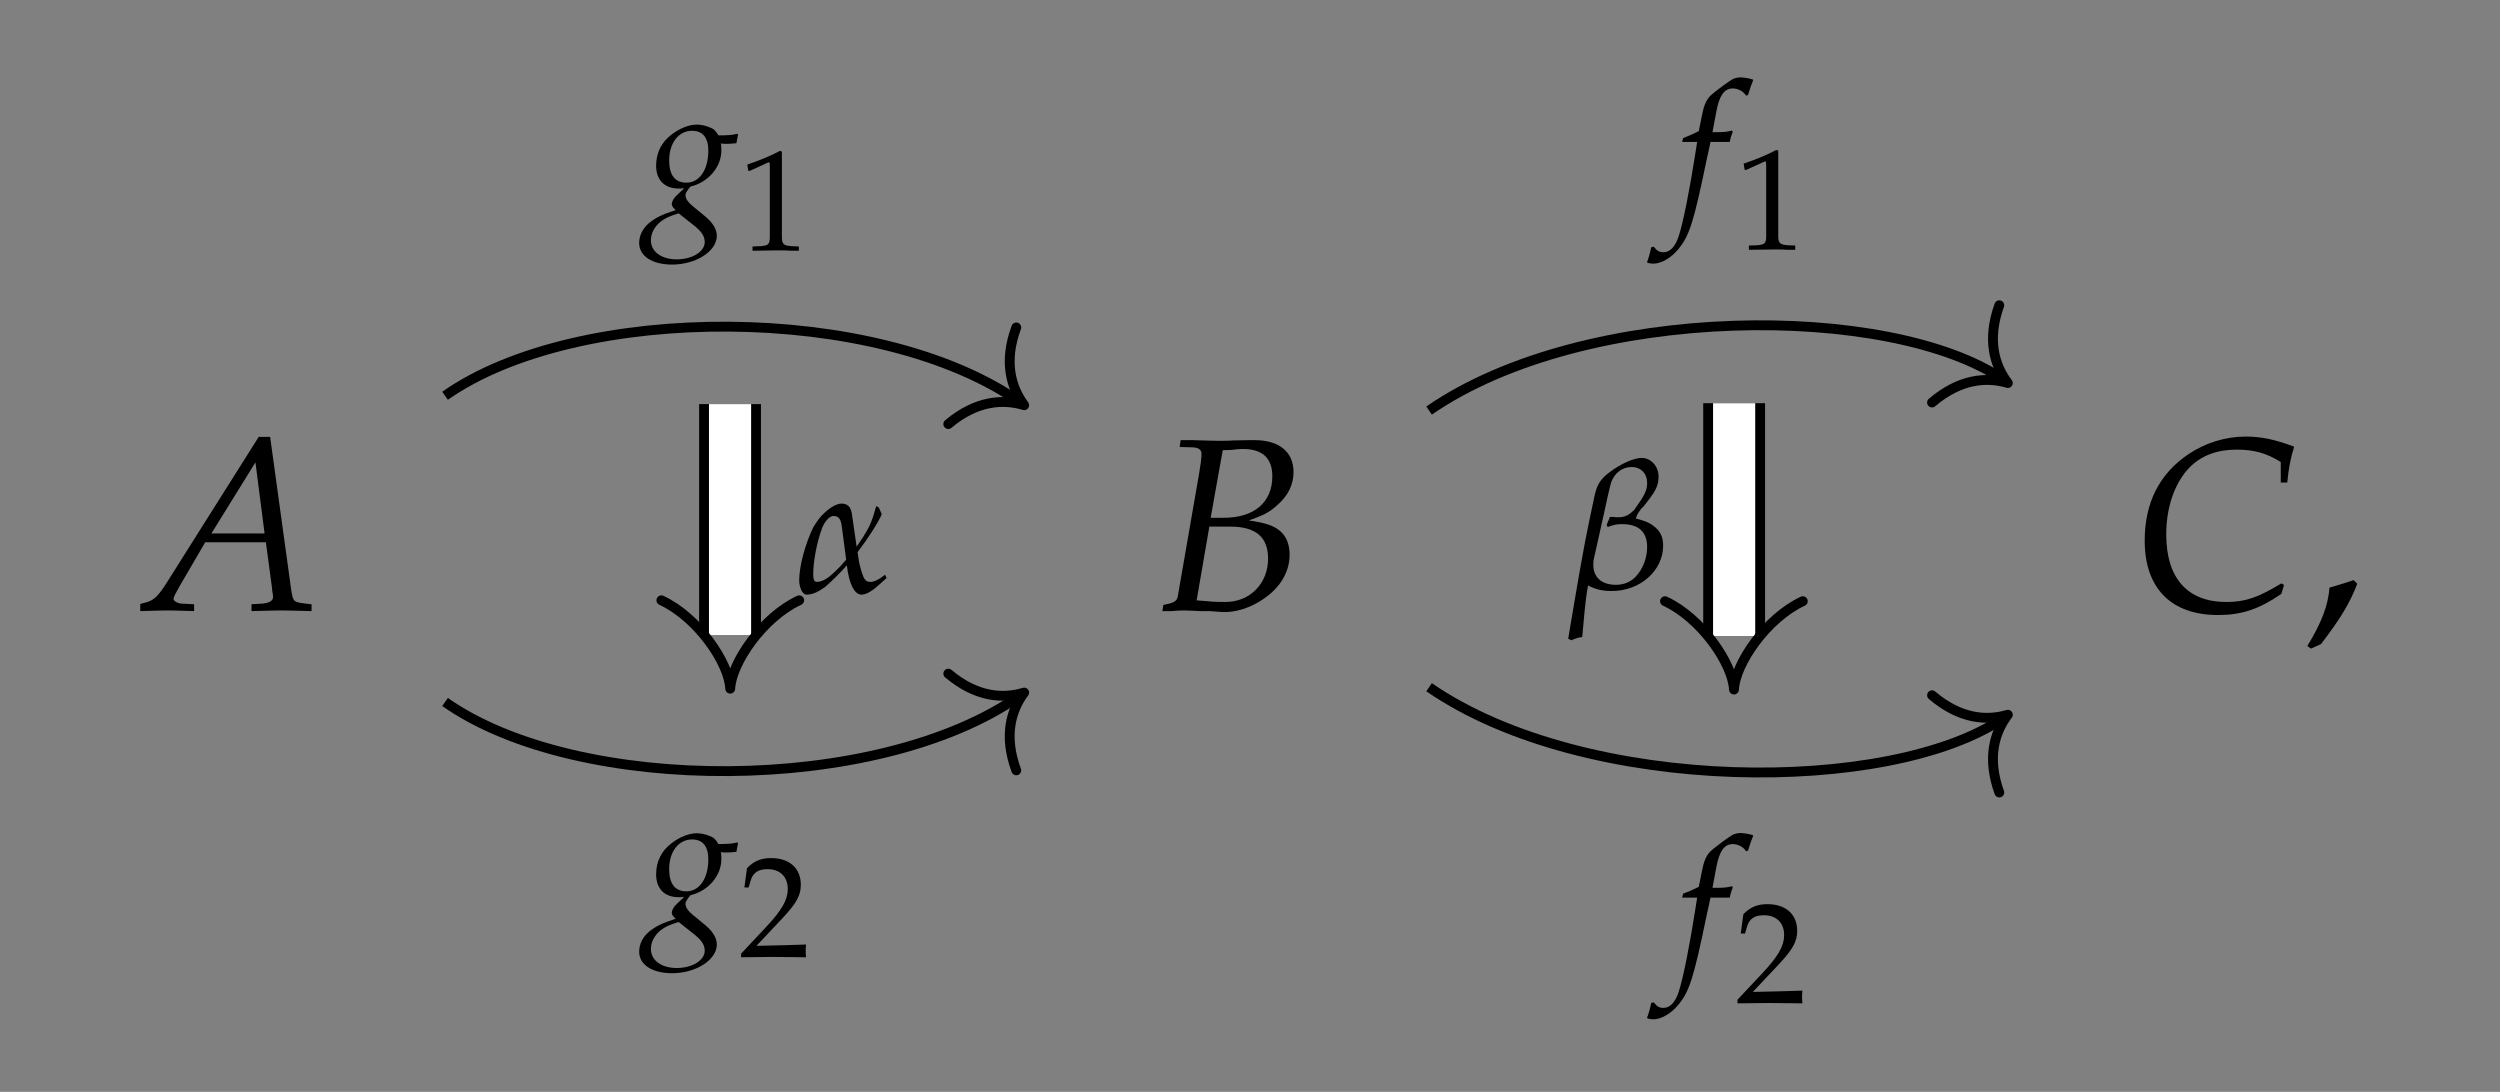 <?xml version="1.0" encoding="UTF-8"?>
<svg xmlns="http://www.w3.org/2000/svg" xmlns:xlink="http://www.w3.org/1999/xlink" width="119.73pt" height="52.291pt" viewBox="0 0 119.73 52.291" version="1.2">
<rect x="0" y="0" width="119.73" height="52.291" fill="#808080" stroke="none"/>
<defs>
<g>
<symbol overflow="visible" id="glyph0-0">
<path style="stroke:none;" d=""/>
</symbol>
<symbol overflow="visible" id="glyph0-1">
<path style="stroke:none;" d="M 5.453 -8.312 L 1.047 -1.328 C 0.625 -0.656 0.406 -0.469 0.016 -0.375 L -0.219 -0.312 L -0.219 0.031 C 0.859 0 0.859 0 1.094 0 C 1.328 0 1.344 0 2.359 0.031 L 2.359 -0.297 L 1.75 -0.328 C 1.562 -0.344 1.375 -0.453 1.375 -0.547 C 1.375 -0.656 1.469 -0.812 1.688 -1.203 L 2.891 -3.266 L 5.797 -3.266 L 6.094 -1.047 L 6.094 -1.016 C 6.094 -1 6.094 -0.969 6.109 -0.906 C 6.125 -0.812 6.141 -0.703 6.141 -0.656 C 6.141 -0.453 5.953 -0.359 5.625 -0.328 L 5.109 -0.297 L 5.109 0.031 C 6.312 0 6.312 0 6.547 0 C 6.781 0 6.781 0 7.984 0.031 L 7.984 -0.297 L 7.688 -0.328 C 7.125 -0.406 7.109 -0.406 7.016 -0.938 L 6 -8.312 Z M 5.297 -7.094 L 5.734 -3.688 L 3.188 -3.688 Z M 5.297 -7.094 "/>
</symbol>
<symbol overflow="visible" id="glyph0-2">
<path style="stroke:none;" d="M 1.141 -7.828 L 1.766 -7.812 C 2.047 -7.797 2.188 -7.703 2.188 -7.484 C 2.188 -7.328 2.141 -6.953 2.078 -6.594 L 1.047 -0.656 C 1 -0.438 0.859 -0.359 0.359 -0.266 L 0.312 0.031 L 0.75 0.031 C 1.062 0 1.234 0 1.375 0 C 1.516 0 1.812 0.016 2.125 0.031 L 2.562 0.031 L 2.797 0.047 C 3.016 0.062 3.172 0.078 3.266 0.078 C 3.828 0.078 4.406 -0.094 4.953 -0.422 C 5.891 -0.984 6.406 -1.781 6.406 -2.672 C 6.406 -3.188 6.234 -3.578 5.922 -3.828 C 5.609 -4.078 5.266 -4.188 4.453 -4.312 C 5.125 -4.547 5.422 -4.688 5.781 -5.016 C 6.328 -5.469 6.594 -6.031 6.594 -6.625 C 6.594 -7.594 5.906 -8.156 4.734 -8.156 C 4.703 -8.156 4.594 -8.156 4.406 -8.156 L 3.672 -8.141 C 3.531 -8.125 3.109 -8.125 2.969 -8.125 C 2.734 -8.125 2.375 -8.141 1.797 -8.156 L 1.188 -8.156 Z M 2.562 -4.016 L 3.562 -4.016 C 4.781 -4.016 5.375 -3.516 5.375 -2.484 C 5.375 -1.281 4.5 -0.406 3.328 -0.406 C 3.094 -0.406 2.75 -0.406 2.359 -0.453 C 2.281 -0.453 2.141 -0.469 1.953 -0.484 Z M 3.203 -7.672 C 3.344 -7.672 3.359 -7.688 3.609 -7.688 C 3.859 -7.719 4.016 -7.734 4.156 -7.734 C 5.109 -7.734 5.578 -7.297 5.578 -6.422 C 5.578 -5.172 4.703 -4.438 3.25 -4.438 L 2.625 -4.438 Z M 3.203 -7.672 "/>
</symbol>
<symbol overflow="visible" id="glyph0-3">
<path style="stroke:none;" d="M 7.047 -6.125 L 7.359 -6.125 C 7.422 -6.797 7.516 -7.297 7.688 -7.844 C 6.781 -8.188 6.109 -8.328 5.375 -8.328 C 4.406 -8.328 3.438 -8.031 2.625 -7.484 C 1.234 -6.547 0.531 -5.156 0.531 -3.344 C 0.531 -1.062 1.797 0.219 4.047 0.219 C 5.172 0.219 6.016 -0.062 7.078 -0.797 L 7.203 -1.219 L 7.078 -1.297 C 5.969 -0.625 5.359 -0.406 4.438 -0.406 C 2.578 -0.406 1.562 -1.547 1.562 -3.641 C 1.562 -4.953 1.969 -6.125 2.688 -6.859 C 3.25 -7.422 4 -7.703 4.938 -7.703 C 5.766 -7.703 6.375 -7.531 7.047 -7.109 Z M 7.047 -6.125 "/>
</symbol>
<symbol overflow="visible" id="glyph1-0">
<path style="stroke:none;" d=""/>
</symbol>
<symbol overflow="visible" id="glyph1-1">
<path style="stroke:none;" d="M 2.406 -1.453 C 2.094 -1.344 1.875 -1.281 1.25 -1.094 C 1.172 -0.203 0.875 0.562 0.188 1.703 L 0.359 1.828 L 0.844 1.609 C 1.797 0.359 2.234 -0.375 2.578 -1.281 Z M 2.406 -1.453 "/>
</symbol>
<symbol overflow="visible" id="glyph2-0">
<path style="stroke:none;" d=""/>
</symbol>
<symbol overflow="visible" id="glyph2-1">
<path style="stroke:none;" d="M 3.578 -3.359 C 3.734 -3.344 3.797 -3.344 3.875 -3.344 C 4.031 -3.344 4.125 -3.359 4.328 -3.375 L 4.406 -3.781 L 4.375 -3.828 C 4.125 -3.766 3.953 -3.75 3.469 -3.75 C 3.328 -3.984 3.25 -4.062 3.031 -4.141 C 2.844 -4.219 2.625 -4.266 2.438 -4.266 C 2.062 -4.266 1.625 -4.094 1.234 -3.797 C 0.75 -3.438 0.484 -2.922 0.484 -2.297 C 0.484 -1.609 0.891 -1.203 1.562 -1.203 C 1.641 -1.203 1.734 -1.203 1.828 -1.219 L 1.469 -0.875 C 1.328 -0.75 1.234 -0.578 1.234 -0.453 C 1.234 -0.375 1.297 -0.281 1.422 -0.172 C 0.75 0.047 0.469 0.188 0.141 0.453 C -0.156 0.703 -0.328 1.047 -0.328 1.406 C -0.328 2.031 0.297 2.438 1.25 2.438 C 2.391 2.438 3.391 1.797 3.391 1.062 C 3.391 0.75 3.203 0.438 2.828 0.125 L 2.297 -0.312 C 2 -0.547 1.891 -0.719 1.891 -0.891 C 1.891 -0.969 1.938 -1.047 2.062 -1.219 C 2.094 -1.25 2.109 -1.266 2.125 -1.297 C 2.984 -1.5 3.609 -2.234 3.609 -3.031 C 3.609 -3.109 3.609 -3.188 3.594 -3.312 Z M 2.234 0.516 C 2.641 0.828 2.812 1.062 2.812 1.359 C 2.812 1.828 2.203 2.188 1.469 2.188 C 0.75 2.188 0.234 1.828 0.234 1.281 C 0.234 0.953 0.391 0.641 0.688 0.391 C 0.906 0.219 1.109 0.125 1.562 -0.016 Z M 2.203 -3.969 C 2.719 -3.969 2.984 -3.641 2.984 -3.016 C 2.984 -2.109 2.562 -1.484 1.938 -1.484 C 1.391 -1.484 1.109 -1.844 1.109 -2.547 C 1.109 -3.391 1.562 -3.969 2.203 -3.969 Z M 2.203 -3.969 "/>
</symbol>
<symbol overflow="visible" id="glyph2-2">
<path style="stroke:none;" d="M 2.531 -3.391 C 2.562 -3.562 2.625 -3.766 2.672 -3.875 L 2.641 -3.938 L 2.578 -3.922 C 2.375 -3.875 2.266 -3.859 1.844 -3.859 L 1.703 -3.859 L 1.891 -4.859 C 2.031 -5.609 2.266 -5.953 2.672 -5.953 C 2.938 -5.953 3.188 -5.812 3.312 -5.609 L 3.406 -5.641 C 3.453 -5.781 3.531 -6.062 3.609 -6.234 L 3.656 -6.375 C 3.516 -6.422 3.234 -6.484 3.031 -6.484 C 2.938 -6.484 2.797 -6.453 2.719 -6.422 C 2.516 -6.328 1.781 -5.781 1.578 -5.578 C 1.391 -5.375 1.281 -5.109 1.188 -4.609 L 1.047 -3.906 C 0.688 -3.734 0.516 -3.656 0.297 -3.578 L 0.25 -3.391 L 0.969 -3.391 L 0.891 -2.891 C 0.625 -1.172 0.297 0.484 0.094 1.094 C -0.062 1.609 -0.328 1.891 -0.641 1.891 C -0.844 1.891 -0.953 1.828 -1.109 1.625 L -1.234 1.656 C -1.266 1.859 -1.391 2.297 -1.438 2.375 C -1.359 2.422 -1.219 2.438 -1.125 2.438 C -0.766 2.438 -0.281 2.172 0.062 1.75 C 0.594 1.109 0.797 0.5 1.438 -2.609 C 1.469 -2.719 1.531 -3.047 1.609 -3.391 Z M 2.531 -3.391 "/>
</symbol>
<symbol overflow="visible" id="glyph3-0">
<path style="stroke:none;" d=""/>
</symbol>
<symbol overflow="visible" id="glyph3-1">
<path style="stroke:none;" d="M 0.453 -3.812 L 0.531 -3.812 L 1.422 -4.219 C 1.422 -4.219 1.438 -4.219 1.438 -4.219 C 1.484 -4.219 1.484 -4.156 1.484 -4 L 1.484 -0.656 C 1.484 -0.297 1.422 -0.234 1.047 -0.203 L 0.656 -0.188 L 0.656 0.016 C 1.719 0 1.719 0 1.797 0 C 1.891 0 2.031 0 2.266 0 C 2.344 0.016 2.594 0.016 2.875 0.016 L 2.875 -0.188 L 2.516 -0.203 C 2.141 -0.234 2.062 -0.297 2.062 -0.656 L 2.062 -4.734 L 1.969 -4.766 C 1.531 -4.531 1.031 -4.328 0.406 -4.109 Z M 0.453 -3.812 "/>
</symbol>
<symbol overflow="visible" id="glyph3-2">
<path style="stroke:none;" d="M 0.109 -0.156 L 0.109 0.016 C 1.391 0 1.391 0 1.641 0 C 1.891 0 1.891 0 3.219 0.016 C 3.203 -0.125 3.203 -0.188 3.203 -0.281 C 3.203 -0.375 3.203 -0.453 3.219 -0.594 C 2.422 -0.562 2.109 -0.562 0.844 -0.531 L 2.094 -1.859 C 2.75 -2.562 2.969 -2.938 2.969 -3.453 C 2.969 -4.25 2.422 -4.734 1.547 -4.734 C 1.062 -4.734 0.719 -4.594 0.391 -4.25 L 0.266 -3.328 L 0.469 -3.328 L 0.562 -3.641 C 0.672 -4.031 0.922 -4.203 1.375 -4.203 C 1.969 -4.203 2.344 -3.844 2.344 -3.25 C 2.344 -2.734 2.062 -2.234 1.281 -1.406 Z M 0.109 -0.156 "/>
</symbol>
<symbol overflow="visible" id="glyph4-0">
<path style="stroke:none;" d=""/>
</symbol>
<symbol overflow="visible" id="glyph4-1">
<path style="stroke:none;" d="M 4.297 -0.859 C 3.969 -0.594 3.75 -0.516 3.609 -0.516 C 3.469 -0.516 3.375 -0.547 3.281 -0.719 C 3.203 -0.891 3.094 -1.25 3.047 -1.516 C 3.031 -1.672 3 -1.797 2.984 -1.938 C 3.25 -2.297 3.516 -2.672 3.641 -2.875 C 3.766 -3.062 4.094 -3.594 4.141 -3.766 C 4.094 -3.859 4.062 -3.938 4 -4.078 C 3.984 -4.094 3.906 -4.125 3.875 -4.141 C 3.672 -3.406 3.562 -3.156 3.234 -2.641 C 3.188 -2.578 3.047 -2.359 2.938 -2.203 C 2.781 -3.266 2.75 -3.516 2.703 -3.828 C 2.625 -4.234 2.375 -4.266 2.188 -4.266 C 1.984 -4.25 1.703 -4.109 1.406 -3.828 C 1.188 -3.641 1.031 -3.406 0.859 -3.125 C 0.484 -2.344 0.188 -1.297 0.188 -0.578 C 0.188 -0.297 0.328 0.094 0.531 0.094 C 0.875 0.094 1.156 -0.078 1.438 -0.281 C 1.797 -0.594 2.203 -1 2.469 -1.312 C 2.578 -0.391 2.844 0.094 3.172 0.094 C 3.375 0.094 3.641 -0.047 3.938 -0.312 L 4.375 -0.703 Z M 2.438 -1.578 C 2.188 -1.281 1.922 -1.016 1.703 -0.828 C 1.438 -0.594 1.188 -0.516 1.031 -0.516 C 0.906 -0.516 0.859 -0.641 0.859 -0.875 C 0.859 -1.438 1.016 -2.391 1.297 -3.125 C 1.422 -3.422 1.641 -3.672 1.828 -3.672 C 2.094 -3.672 2.188 -3.516 2.234 -3.125 Z M 2.438 -1.578 "/>
</symbol>
<symbol overflow="visible" id="glyph4-2">
<path style="stroke:none;" d="M 0.109 2.453 C 0.328 2.375 0.391 2.328 0.641 2.297 C 0.719 1.516 0.781 0.516 0.922 -0.172 C 1.281 0.016 1.609 0.094 2.062 0.094 C 3.406 0.094 4.516 -0.875 4.516 -2.078 C 4.516 -2.531 4.359 -2.797 4.047 -3.031 C 3.844 -3.188 3.641 -3.266 3.219 -3.375 L 3.219 -3.406 C 3.25 -3.531 3.312 -3.641 3.453 -3.828 C 3.469 -3.859 3.516 -3.906 3.562 -3.938 C 4.125 -4.641 4.297 -4.906 4.297 -5.391 C 4.297 -5.875 3.938 -6.281 3.484 -6.281 C 3.125 -6.281 2.484 -6 1.969 -5.609 C 1.453 -5.234 1.328 -4.922 1.219 -4.406 L 0.984 -3.297 C 0.688 -1.906 0.375 -0.031 -0.031 2.375 Z M 1.812 -3.078 L 1.859 -2.969 C 2.188 -3.094 2.328 -3.109 2.547 -3.109 C 3.312 -3.109 3.75 -2.766 3.75 -2.016 C 3.75 -1.484 3.547 -0.953 3.188 -0.578 C 2.938 -0.328 2.625 -0.203 2.25 -0.203 C 1.578 -0.203 1.172 -0.562 1.172 -1.156 C 1.172 -1.234 1.172 -1.328 1.203 -1.469 L 1.625 -3.359 C 1.812 -4.25 1.969 -4.922 2.031 -5.125 C 2.203 -5.578 2.578 -5.844 3 -5.844 C 3.453 -5.844 3.75 -5.531 3.75 -5.078 C 3.75 -4.703 3.609 -4.469 3.125 -3.781 C 2.891 -3.562 2.719 -3.438 2.359 -3.438 C 2.297 -3.438 2.203 -3.438 2.172 -3.453 C 2.109 -3.453 2.062 -3.453 1.969 -3.453 Z M 1.812 -3.078 "/>
</symbol>
</g>
</defs>
<g id="surface1">
<g style="fill:rgb(0%,0%,0%);fill-opacity:1;">
  <use xlink:href="#glyph0-1" x="6.937" y="29.236"/>
</g>
<g style="fill:rgb(0%,0%,0%);fill-opacity:1;">
  <use xlink:href="#glyph0-2" x="55.356" y="29.236"/>
</g>
<g style="fill:rgb(0%,0%,0%);fill-opacity:1;">
  <use xlink:href="#glyph0-3" x="102.183" y="29.236"/>
</g>
<g style="fill:rgb(0%,0%,0%);fill-opacity:1;">
  <use xlink:href="#glyph1-1" x="110.316" y="29.236"/>
</g>
<path style="fill:none;stroke-width:0.478;stroke-linecap:butt;stroke-linejoin:miter;stroke:rgb(0%,0%,0%);stroke-opacity:1;stroke-miterlimit:10;" d="M -38.924 7.187 C -32.487 11.712 -17.909 11.712 -11.02 6.87 " transform="matrix(0.987,0,0,-0.987,59.732,26.048)"/>
<path style="fill:none;stroke-width:0.478;stroke-linecap:round;stroke-linejoin:round;stroke:rgb(0%,0%,0%);stroke-opacity:1;stroke-miterlimit:10;" d="M -2.485 2.868 C -2.032 1.149 -1.02 0.336 0.001 -0.001 C -1.018 -0.335 -2.033 -1.15 -2.489 -2.869 " transform="matrix(0.807,0.567,0.567,-0.807,49.051,19.405)"/>
<g style="fill:rgb(0%,0%,0%);fill-opacity:1;">
  <use xlink:href="#glyph2-1" x="30.939" y="10.233"/>
</g>
<g style="fill:rgb(0%,0%,0%);fill-opacity:1;">
  <use xlink:href="#glyph3-1" x="35.384" y="11.992"/>
</g>
<path style="fill:none;stroke-width:0.478;stroke-linecap:butt;stroke-linejoin:miter;stroke:rgb(0%,0%,0%);stroke-opacity:1;stroke-miterlimit:10;" d="M -38.924 -7.672 C -32.487 -12.197 -17.909 -12.197 -11.02 -7.355 " transform="matrix(0.987,0,0,-0.987,59.732,26.048)"/>
<path style="fill:none;stroke-width:0.478;stroke-linecap:round;stroke-linejoin:round;stroke:rgb(0%,0%,0%);stroke-opacity:1;stroke-miterlimit:10;" d="M -2.487 2.872 C -2.033 1.149 -1.018 0.334 0 0.001 C -1.019 -0.333 -2.031 -1.147 -2.486 -2.869 " transform="matrix(0.807,-0.567,-0.567,-0.807,49.051,33.169)"/>
<g style="fill:rgb(0%,0%,0%);fill-opacity:1;">
  <use xlink:href="#glyph2-1" x="30.939" y="44.172"/>
</g>
<g style="fill:rgb(0%,0%,0%);fill-opacity:1;">
  <use xlink:href="#glyph3-2" x="35.384" y="45.829"/>
</g>
<path style="fill:none;stroke-width:0.478;stroke-linecap:butt;stroke-linejoin:miter;stroke:rgb(0%,0%,0%);stroke-opacity:1;stroke-miterlimit:10;" d="M 8.824 6.47 C 16.421 11.712 31.269 11.712 36.724 7.947 " transform="matrix(0.987,0,0,-0.987,59.732,26.048)"/>
<path style="fill:none;stroke-width:0.478;stroke-linecap:round;stroke-linejoin:round;stroke:rgb(0%,0%,0%);stroke-opacity:1;stroke-miterlimit:10;" d="M -2.486 2.868 C -2.033 1.146 -1.02 0.334 0 -0.001 C -1.02 -0.335 -2.031 -1.149 -2.489 -2.87 " transform="matrix(0.812,0.561,0.561,-0.812,96.16,18.343)"/>
<g style="fill:rgb(0%,0%,0%);fill-opacity:1;">
  <use xlink:href="#glyph2-2" x="80.311" y="10.189"/>
</g>
<g style="fill:rgb(0%,0%,0%);fill-opacity:1;">
  <use xlink:href="#glyph3-1" x="83.102" y="11.948"/>
</g>
<path style="fill:none;stroke-width:0.478;stroke-linecap:butt;stroke-linejoin:miter;stroke:rgb(0%,0%,0%);stroke-opacity:1;stroke-miterlimit:10;" d="M 8.824 -6.955 C 16.421 -12.197 31.269 -12.197 36.724 -8.428 " transform="matrix(0.987,0,0,-0.987,59.732,26.048)"/>
<path style="fill:none;stroke-width:0.478;stroke-linecap:round;stroke-linejoin:round;stroke:rgb(0%,0%,0%);stroke-opacity:1;stroke-miterlimit:10;" d="M -2.489 2.869 C -2.032 1.148 -1.021 0.334 -0 -0 C -1.02 -0.335 -2.033 -1.146 -2.486 -2.869 " transform="matrix(0.812,-0.561,-0.561,-0.812,96.16,34.23)"/>
<g style="fill:rgb(0%,0%,0%);fill-opacity:1;">
  <use xlink:href="#glyph2-2" x="80.311" y="46.379"/>
</g>
<g style="fill:rgb(0%,0%,0%);fill-opacity:1;">
  <use xlink:href="#glyph3-2" x="83.102" y="48.036"/>
</g>
<path style="fill:none;stroke-width:3.001;stroke-linecap:butt;stroke-linejoin:miter;stroke:rgb(0%,0%,0%);stroke-opacity:1;stroke-miterlimit:10;" d="M -25.095 6.783 L -25.095 -4.429 " transform="matrix(0.987,0,0,-0.987,59.732,26.048)"/>
<path style="fill:none;stroke-width:2.045;stroke-linecap:butt;stroke-linejoin:miter;stroke:rgb(100%,100%,100%);stroke-opacity:1;stroke-miterlimit:10;" d="M -25.095 6.783 L -25.095 -4.429 " transform="matrix(0.987,0,0,-0.987,59.732,26.048)"/>
<path style="fill:none;stroke-width:0.478;stroke-linecap:round;stroke-linejoin:round;stroke:rgb(0%,0%,0%);stroke-opacity:1;stroke-miterlimit:10;" d="M -1.689 3.344 C -0.87 1.578 1.336 0.062 2.598 -0.002 C 1.336 -0.065 -0.87 -1.577 -1.689 -3.343 " transform="matrix(0,0.987,0.987,0,34.974,30.417)"/>
<g style="fill:rgb(0%,0%,0%);fill-opacity:1;">
  <use xlink:href="#glyph4-1" x="38.087" y="28.384"/>
</g>
<path style="fill:none;stroke-width:3.001;stroke-linecap:butt;stroke-linejoin:miter;stroke:rgb(0%,0%,0%);stroke-opacity:1;stroke-miterlimit:10;" d="M 23.627 6.827 L 23.627 -4.473 " transform="matrix(0.987,0,0,-0.987,59.732,26.048)"/>
<path style="fill:none;stroke-width:2.045;stroke-linecap:butt;stroke-linejoin:miter;stroke:rgb(100%,100%,100%);stroke-opacity:1;stroke-miterlimit:10;" d="M 23.627 6.827 L 23.627 -4.473 " transform="matrix(0.987,0,0,-0.987,59.732,26.048)"/>
<path style="fill:none;stroke-width:0.478;stroke-linecap:round;stroke-linejoin:round;stroke:rgb(0%,0%,0%);stroke-opacity:1;stroke-miterlimit:10;" d="M -1.691 3.342 C -0.871 1.576 1.338 0.064 2.597 0.001 C 1.338 -0.063 -0.871 -1.575 -1.691 -3.345 " transform="matrix(0,0.987,0.987,0,83.042,30.461)"/>
<g style="fill:rgb(0%,0%,0%);fill-opacity:1;">
  <use xlink:href="#glyph4-2" x="75.135" y="28.211"/>
</g>
</g>
</svg>
